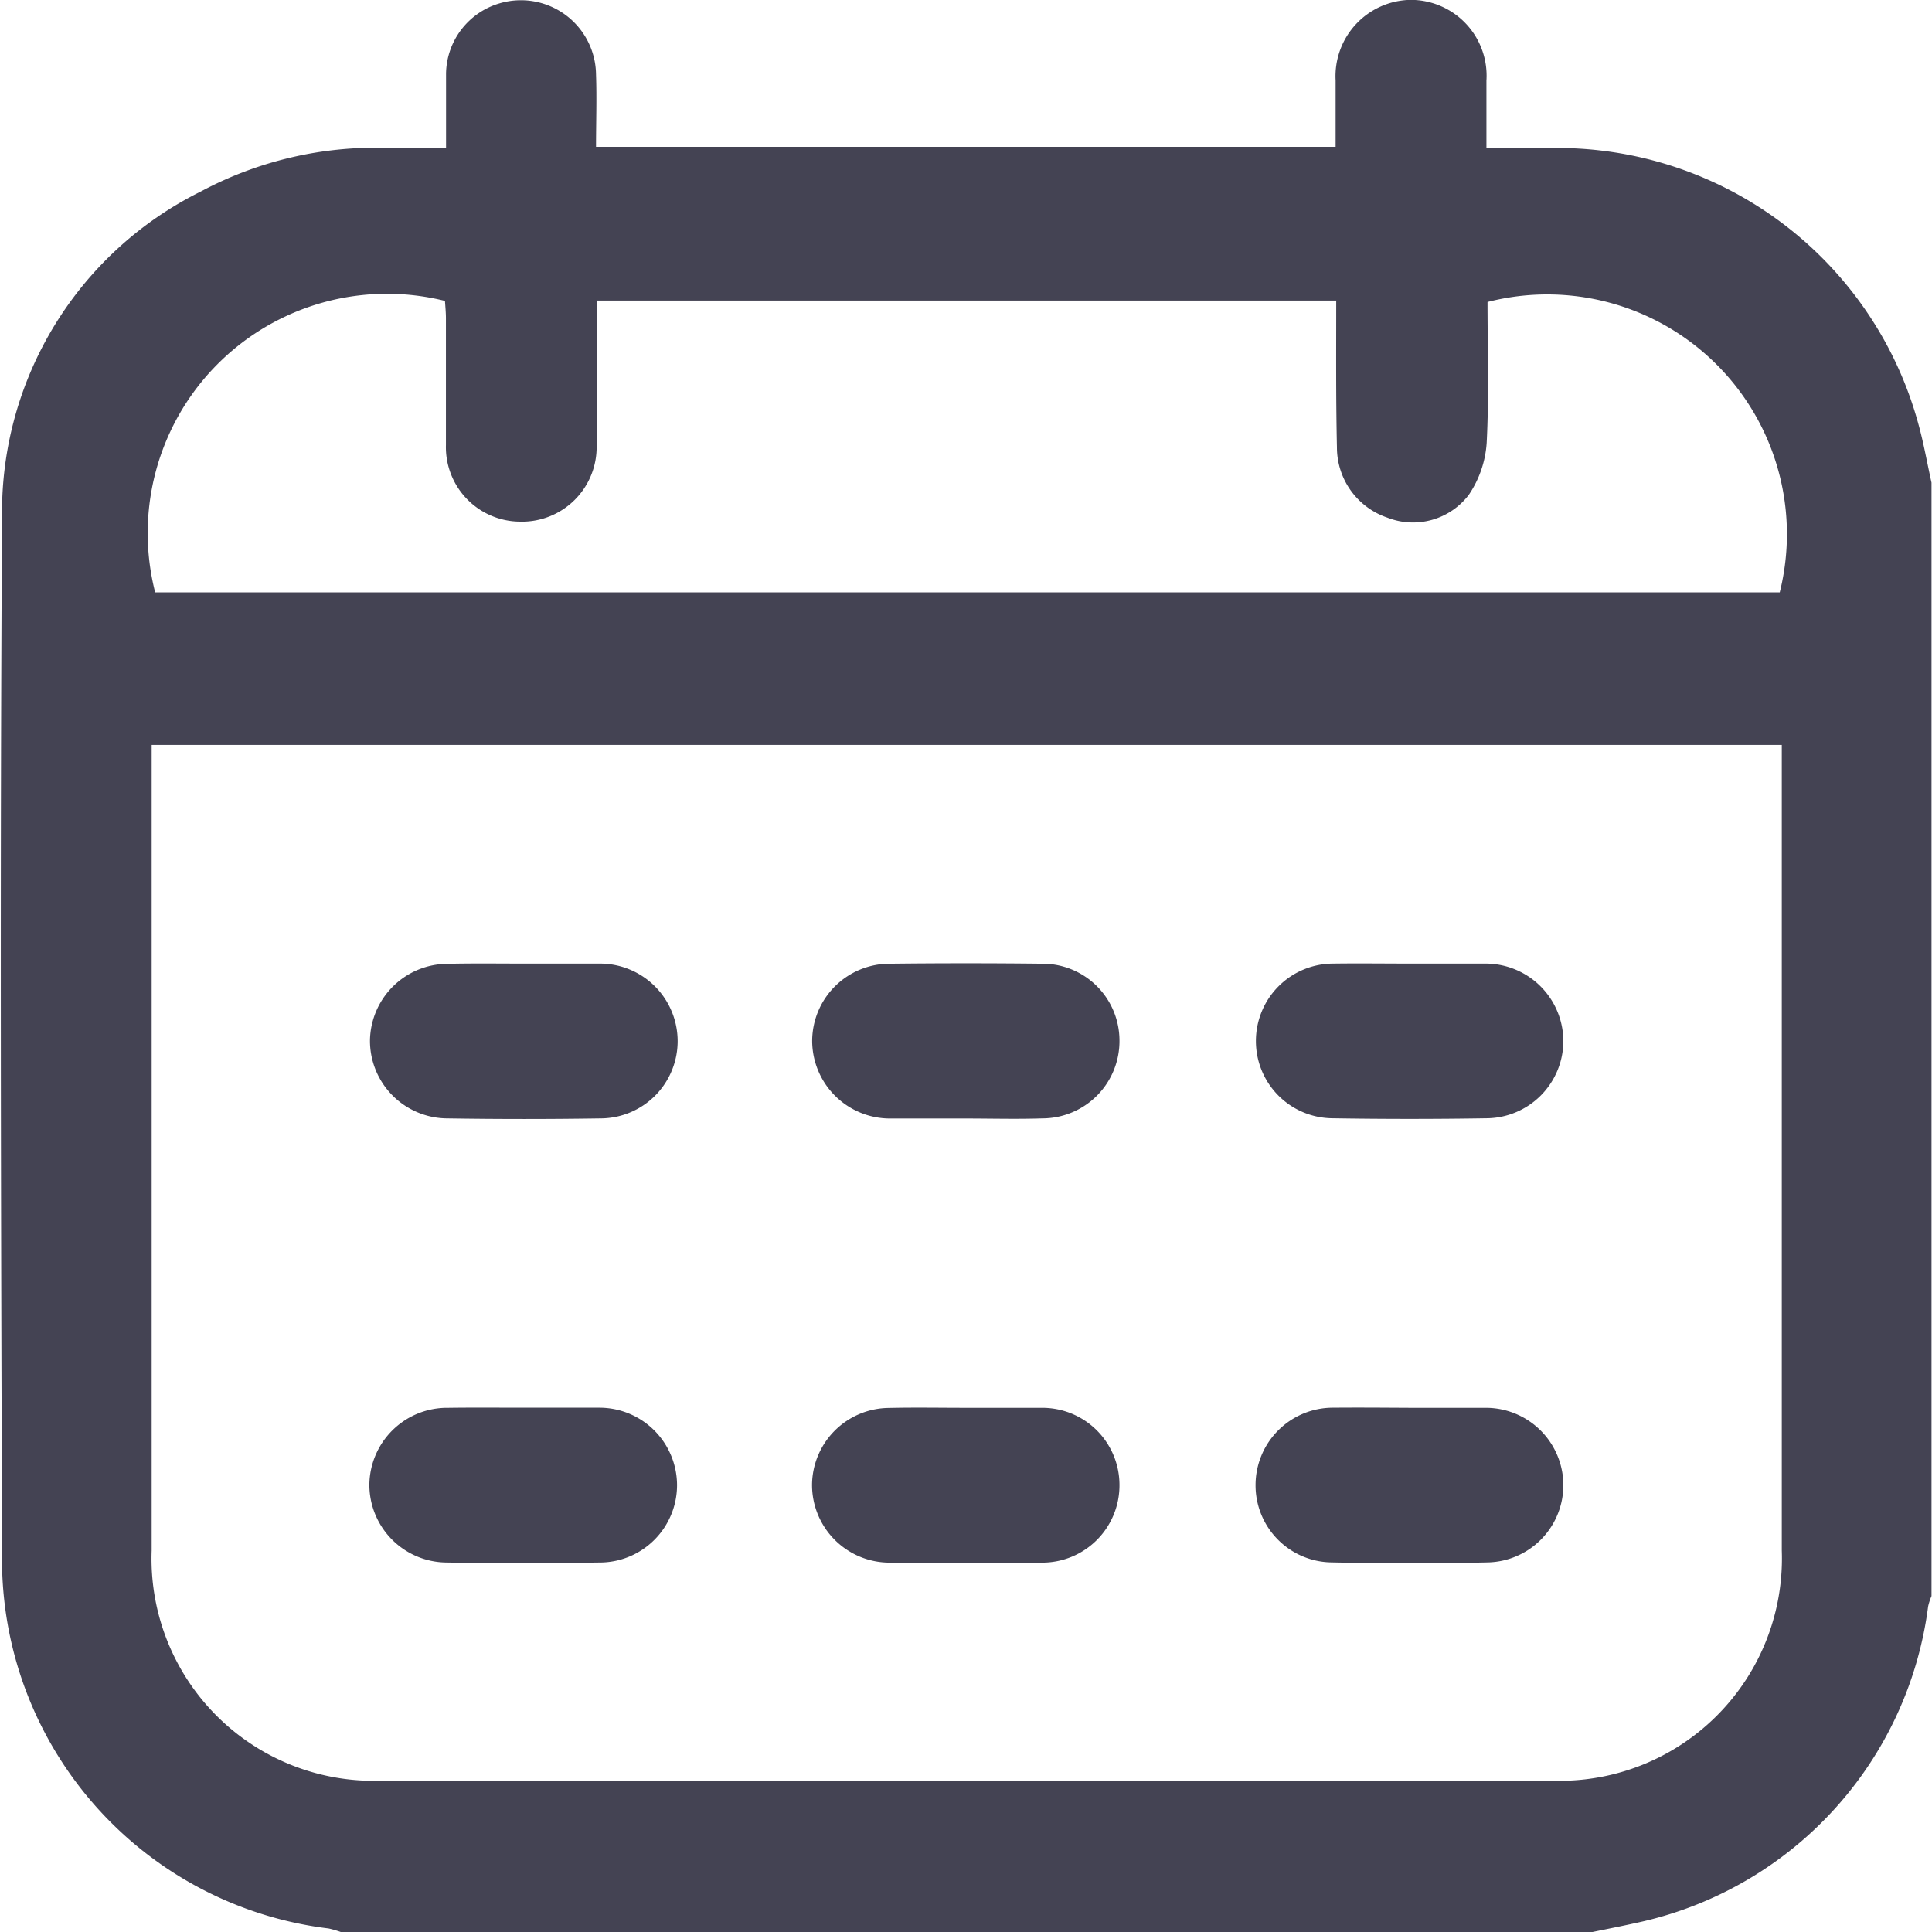 <svg xmlns="http://www.w3.org/2000/svg" width="16" height="16" viewBox="0 0 16 16">
    <g data-name="Group 25688">
        <path data-name="Path 38873" d="M-1802.833 1495.457h-10.367a.85.85 0 0 0-.1-.029 3.078 3.078 0 0 1-2.705-3.011c-.009-2.9-.018-5.792 0-8.688a2.962 2.962 0 0 1 1.644-2.685 3.068 3.068 0 0 1 1.547-.362h.486v-.617a.616.616 0 0 1 .442-.58.622.622 0 0 1 .8.588c.007.2 0 .4 0 .6h6.125v-.551a.632.632 0 0 1 .619-.666.628.628 0 0 1 .63.669v.558h.53a3.1 3.1 0 0 1 3.048 2.288c.044.159.072.322.108.483v9.221a.474.474 0 0 0-.028.086 3.083 3.083 0 0 1-2.36 2.608c-.135.031-.278.059-.419.088zm-11.933-9.831v6.672a1.84 1.84 0 0 0 1.9 1.906h9.7a1.841 1.841 0 0 0 1.9-1.906v-6.672zm9.811-3.68h-6.126v1.2a.618.618 0 0 1-.635.631.617.617 0 0 1-.613-.635v-1.047c0-.05-.005-.1-.008-.146a1.982 1.982 0 0 0-2.4 2.414h13.454a1.985 1.985 0 0 0-2.42-2.405c0 .388.013.779-.007 1.168a.87.87 0 0 1-.148.429.581.581 0 0 1-.674.189.614.614 0 0 1-.418-.582c-.009-.402-.006-.803-.006-1.216z" transform="translate(1816.022 -1479.457)" style="fill:rgba(22,20,41,.8)"/>
        <path data-name="Path 38874" d="M-1810.109 1497.068h.625a.643.643 0 0 1 .646.639.641.641 0 0 1-.642.643c-.422.006-.845.007-1.267 0a.644.644 0 0 1-.639-.647.644.644 0 0 1 .651-.634c.21-.003.418-.001.626-.001z" transform="translate(1814.445 -1485.41)" style="fill:rgba(22,20,41,.8)"/>
        <path data-name="Path 38875" d="M-1798.976 1497.069h.625a.642.642 0 0 1 .636.633.64.64 0 0 1-.622.647c-.433.01-.866.009-1.3 0a.638.638 0 0 1-.627-.641.641.641 0 0 1 .645-.64c.219-.002.429 0 .643.001z" transform="translate(1810.662 -1485.41)" style="fill:rgba(22,20,41,.8)"/>
        <path data-name="Path 38876" d="M-1798.981 1491.511h.625a.644.644 0 0 1 .641.644.641.641 0 0 1-.633.637c-.427.007-.855.007-1.281 0a.639.639 0 0 1-.632-.637.641.641 0 0 1 .64-.644c.213-.003.421 0 .64 0z" transform="translate(1810.662 -1483.531)" style="fill:rgba(22,20,41,.8)"/>
        <path data-name="Path 38877" d="M-1810.1 1491.511h.625a.643.643 0 0 1 .642.643.64.64 0 0 1-.631.639q-.64.01-1.282 0a.643.643 0 0 1-.635-.65.645.645 0 0 1 .639-.63c.21-.005.423-.002.642-.002z" transform="translate(1814.445 -1483.531)" style="fill:rgba(22,20,41,.8)"/>
        <path data-name="Path 38878" d="M-1804.563 1492.794h-.625a.645.645 0 0 1-.642-.645.642.642 0 0 1 .648-.637q.625-.007 1.25 0a.637.637 0 0 1 .647.635.64.64 0 0 1-.638.646c-.213.007-.426.001-.64.001z" transform="translate(1812.556 -1483.531)" style="fill:rgba(22,20,41,.8)"/>
        <path data-name="Path 38879" d="M-1804.552 1497.069h.625a.639.639 0 0 1 .642.641.64.64 0 0 1-.643.641 48.57 48.57 0 0 1-1.266 0 .643.643 0 0 1-.637-.649.642.642 0 0 1 .637-.632c.215-.005.428-.001.642-.001z" transform="translate(1812.556 -1485.41)" style="fill:rgba(22,20,41,.8)"/>
    </g>
</svg>
